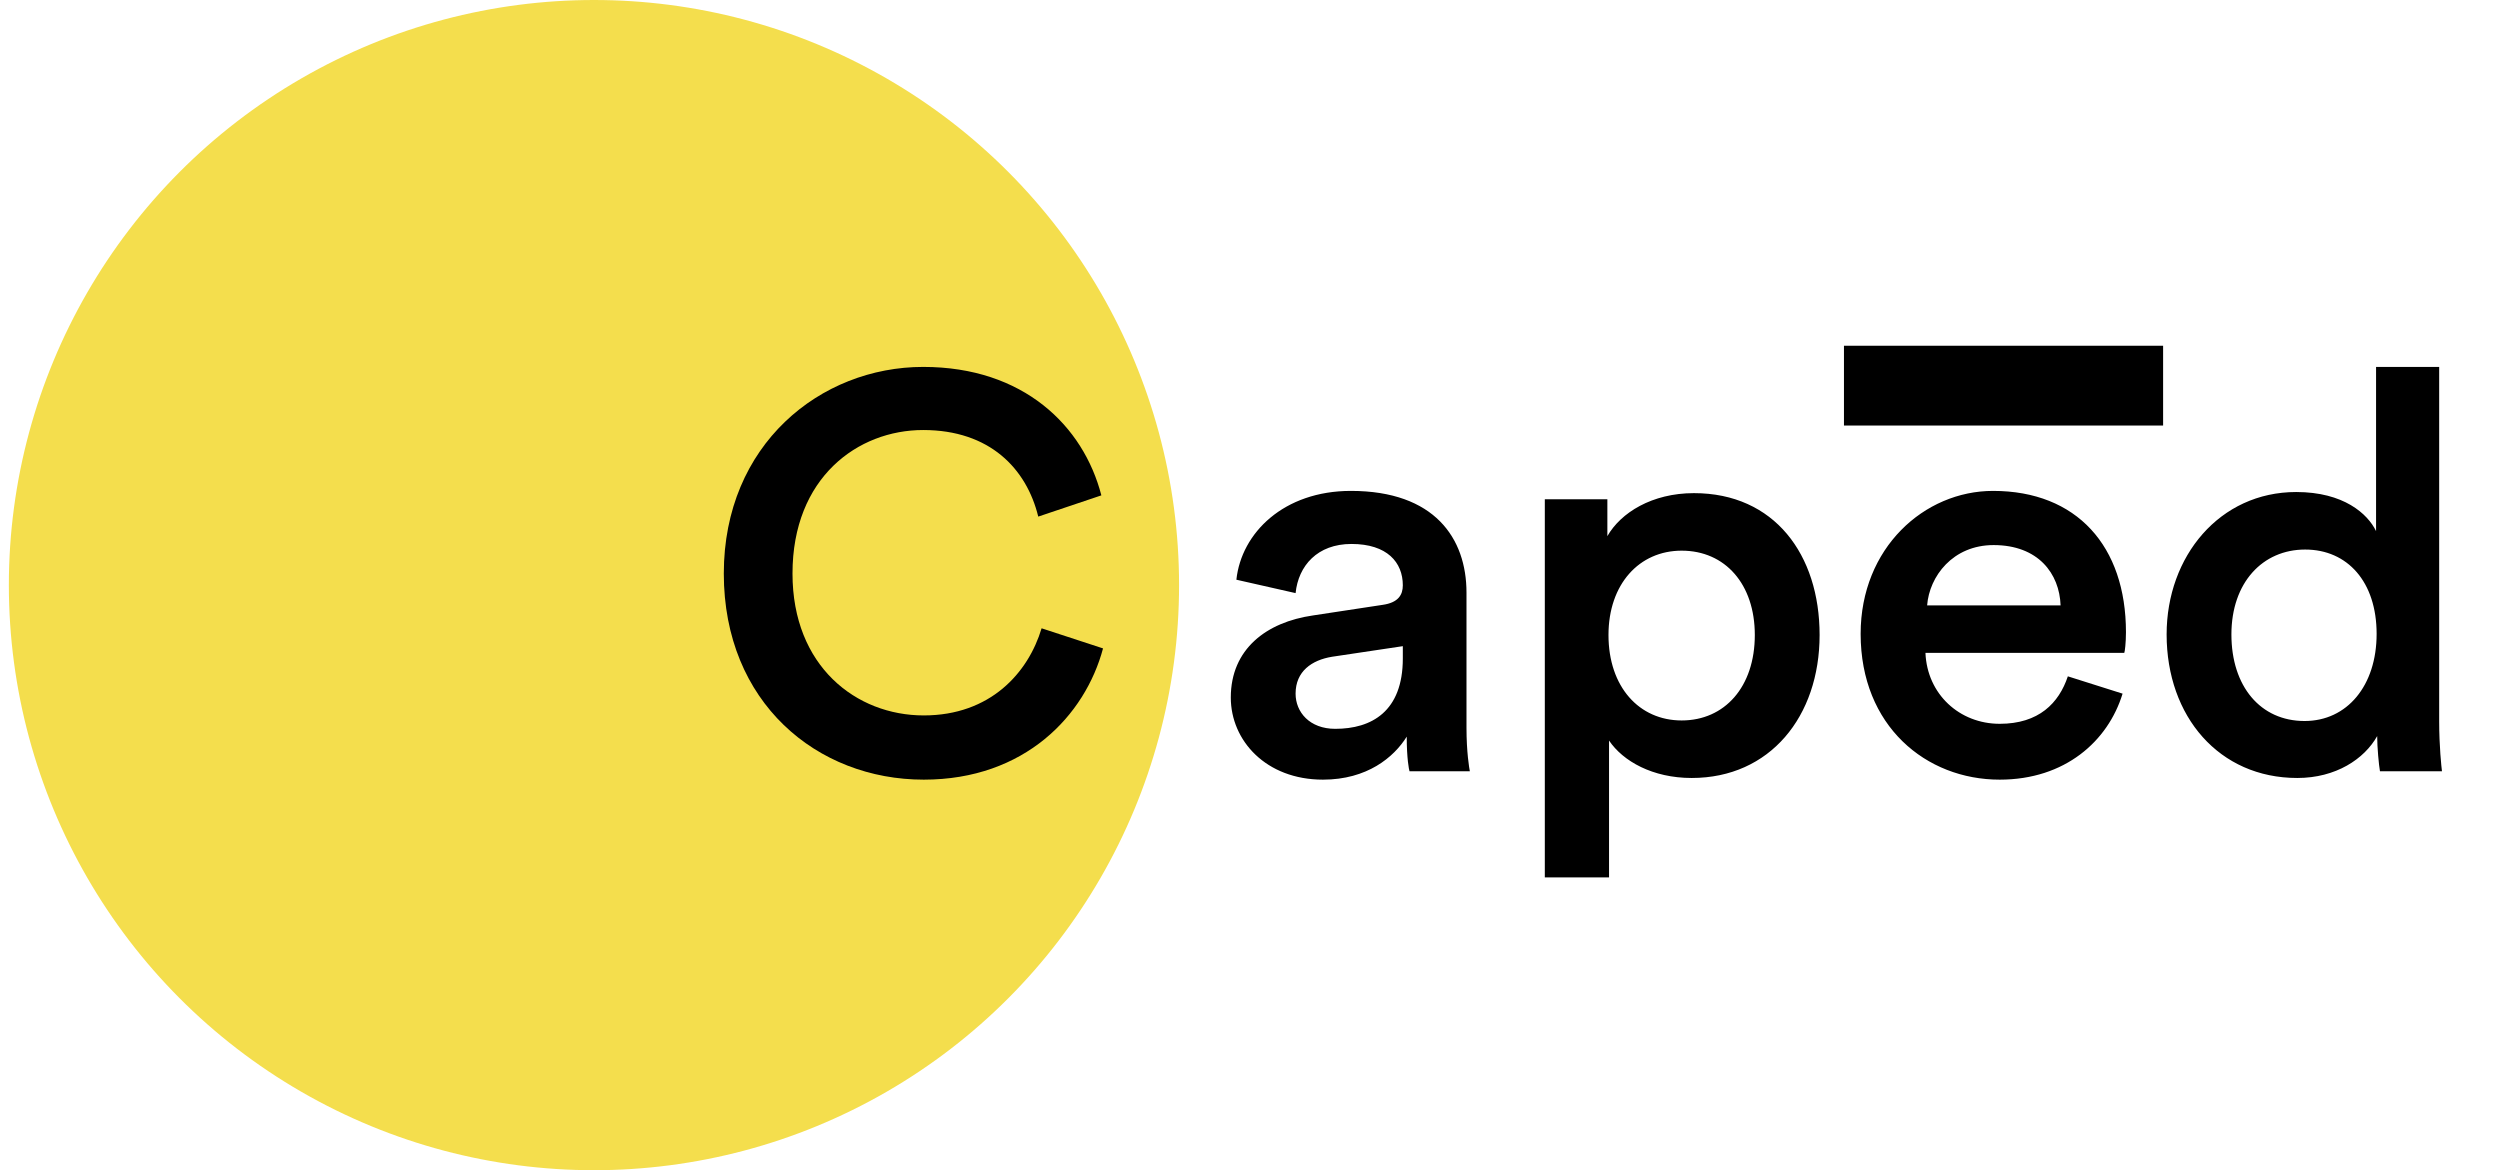 <svg width="94" height="44" viewBox="0 0 94 44" fill="none" xmlns="http://www.w3.org/2000/svg">
<circle cx="22.333" cy="22" r="22" fill="#F4DE4D"/>
<path d="M34.733 29.315C38.534 29.315 40.802 26.9 41.474 24.38L39.164 23.624C38.66 25.304 37.232 26.9 34.733 26.9C32.192 26.9 29.798 25.052 29.798 21.566C29.798 17.954 32.255 16.169 34.712 16.169C37.211 16.169 38.597 17.618 39.038 19.424L41.411 18.626C40.739 16.022 38.492 13.796 34.712 13.796C30.848 13.796 27.215 16.715 27.215 21.566C27.215 26.417 30.722 29.315 34.733 29.315Z" fill="black"/>
<path d="M46.278 26.228C46.278 27.845 47.601 29.315 49.743 29.315C51.402 29.315 52.41 28.475 52.893 27.698C52.893 28.517 52.977 28.937 52.998 29H55.266C55.245 28.895 55.14 28.286 55.14 27.362V22.28C55.14 20.243 53.943 18.458 50.793 18.458C48.273 18.458 46.677 20.033 46.488 21.797L48.714 22.301C48.819 21.272 49.533 20.453 50.814 20.453C52.158 20.453 52.746 21.146 52.746 22.007C52.746 22.364 52.578 22.658 51.99 22.742L49.365 23.141C47.622 23.393 46.278 24.401 46.278 26.228ZM50.205 27.404C49.239 27.404 48.714 26.774 48.714 26.081C48.714 25.241 49.323 24.821 50.079 24.695L52.746 24.296V24.758C52.746 26.753 51.57 27.404 50.205 27.404ZM60.5 32.99V27.845C61.025 28.622 62.138 29.252 63.608 29.252C66.548 29.252 68.417 26.942 68.417 23.876C68.417 20.852 66.716 18.542 63.692 18.542C62.117 18.542 60.941 19.277 60.437 20.159V18.773H58.085V32.99H60.5ZM65.981 23.876C65.981 25.829 64.847 27.089 63.23 27.089C61.634 27.089 60.479 25.829 60.479 23.876C60.479 21.965 61.634 20.705 63.23 20.705C64.868 20.705 65.981 21.965 65.981 23.876ZM72.46 22.763C72.543 21.671 73.425 20.495 74.959 20.495C76.638 20.495 77.436 21.566 77.478 22.763H72.46ZM77.751 25.43C77.415 26.438 76.659 27.215 75.189 27.215C73.677 27.215 72.46 26.102 72.397 24.548H79.873C79.894 24.506 79.936 24.17 79.936 23.771C79.936 20.537 78.088 18.458 74.938 18.458C72.355 18.458 69.96 20.6 69.96 23.834C69.96 27.299 72.418 29.315 75.189 29.315C77.647 29.315 79.263 27.866 79.809 26.081L77.751 25.43ZM83.901 23.855C83.901 21.902 85.077 20.663 86.673 20.663C88.269 20.663 89.361 21.881 89.361 23.834C89.361 25.787 88.248 27.11 86.652 27.11C84.993 27.11 83.901 25.808 83.901 23.855ZM91.713 13.796H89.34V19.97C89.025 19.319 88.122 18.5 86.337 18.5C83.46 18.5 81.465 20.915 81.465 23.855C81.465 26.942 83.439 29.252 86.379 29.252C87.828 29.252 88.899 28.538 89.382 27.677C89.382 28.097 89.445 28.769 89.487 29H91.818C91.797 28.832 91.713 28.055 91.713 27.131V13.796Z" fill="black"/>
<rect x="69.333" y="13" width="12" height="3" fill="black"/>
</svg>
